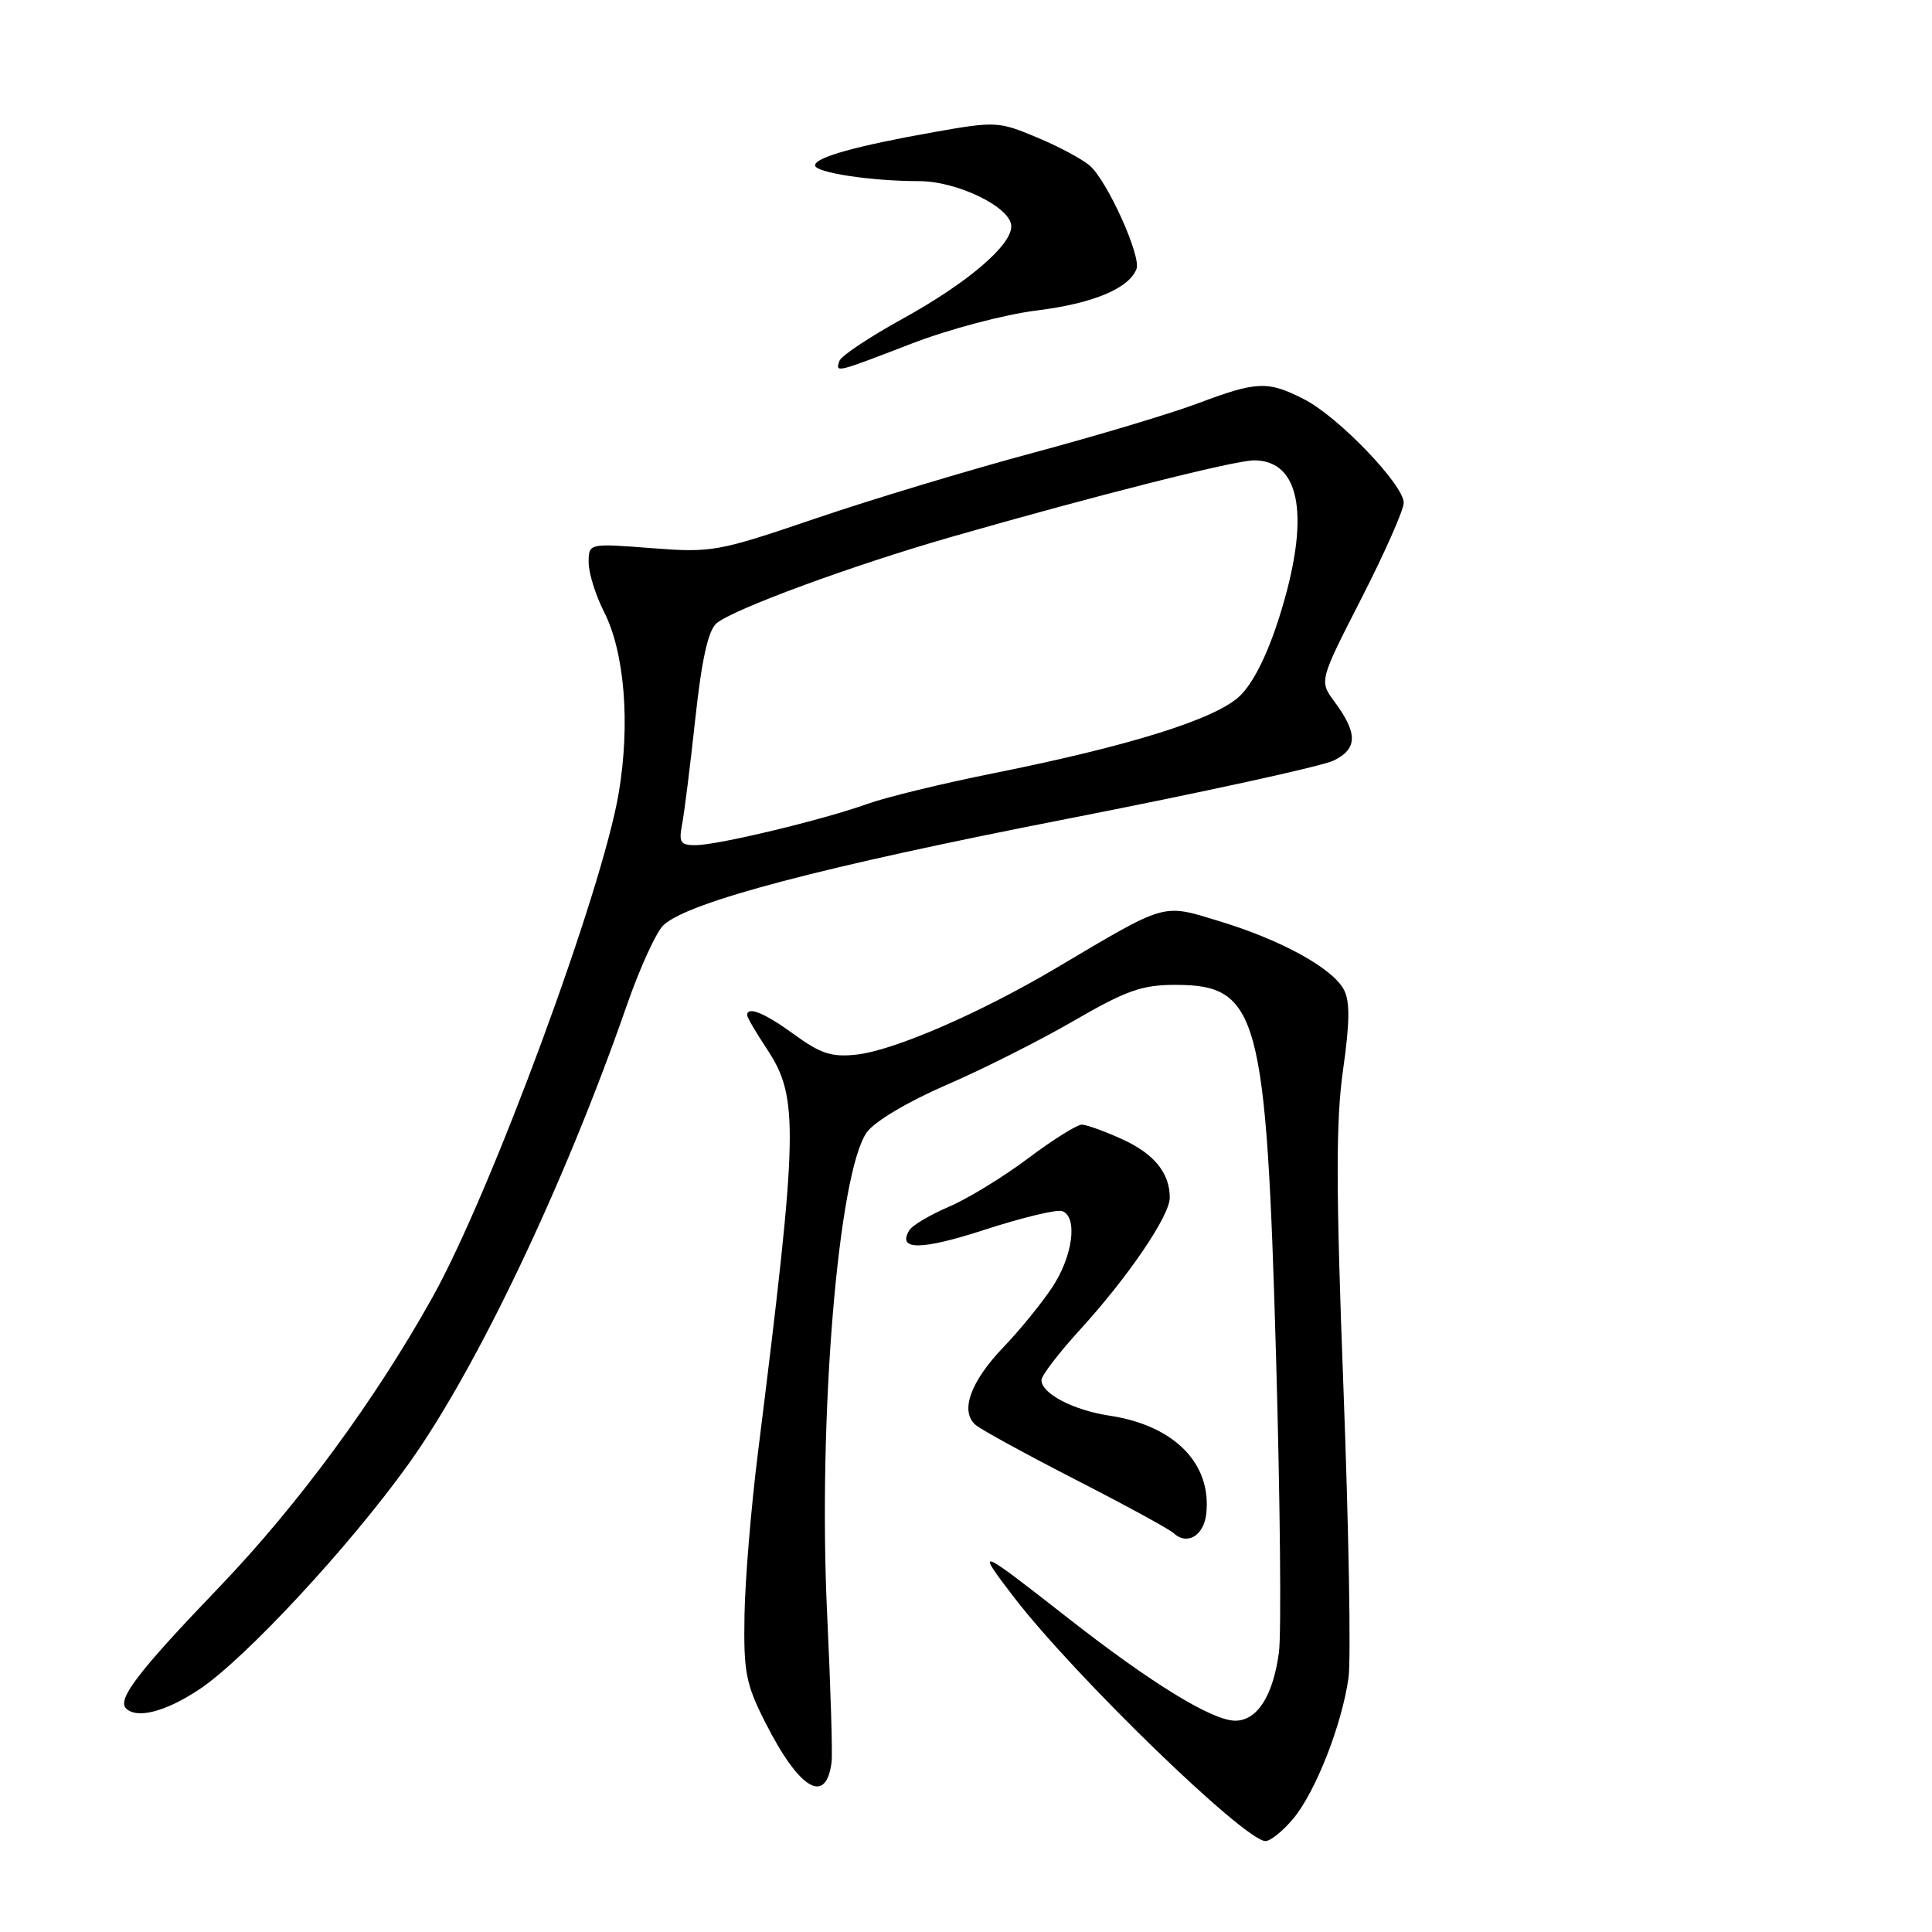 <?xml version="1.0" encoding="UTF-8" standalone="no"?>
<!DOCTYPE svg PUBLIC "-//W3C//DTD SVG 1.1//EN" "http://www.w3.org/Graphics/SVG/1.1/DTD/svg11.dtd" >
<svg xmlns="http://www.w3.org/2000/svg" xmlns:xlink="http://www.w3.org/1999/xlink" version="1.1" viewBox="0 0 256 256">
 <g >
 <path fill="currentColor"
d=" M 171.33 241.02 C 174.31 237.48 177.83 228.50 178.69 222.28 C 179.02 219.84 178.72 202.66 178.02 184.10 C 177.01 157.43 177.00 148.56 177.96 141.78 C 178.86 135.46 178.89 132.66 178.07 131.13 C 176.55 128.29 169.82 124.58 161.69 122.10 C 153.89 119.73 154.82 119.46 139.88 128.31 C 129.78 134.28 118.45 139.19 113.50 139.74 C 110.21 140.10 108.75 139.63 105.26 137.09 C 101.32 134.22 99.00 133.27 99.00 134.52 C 99.00 134.81 100.18 136.82 101.62 139.00 C 105.88 145.44 105.79 149.63 100.43 192.50 C 99.53 199.65 98.73 209.32 98.65 214.00 C 98.52 221.57 98.82 223.13 101.41 228.24 C 105.91 237.14 109.47 239.26 110.19 233.48 C 110.33 232.39 110.06 223.57 109.60 213.88 C 108.37 187.86 111.07 155.24 114.88 150.01 C 115.93 148.57 120.35 145.95 125.34 143.79 C 130.10 141.74 137.71 137.91 142.25 135.28 C 149.23 131.24 151.31 130.50 155.72 130.50 C 166.76 130.50 167.79 134.31 169.09 180.00 C 169.63 198.97 169.80 216.53 169.46 219.00 C 168.67 224.75 166.58 228.00 163.67 228.00 C 160.63 228.00 152.50 223.01 141.50 214.39 C 129.50 204.99 129.14 204.85 134.36 211.65 C 142.37 222.06 164.79 243.81 167.66 243.95 C 168.30 243.98 169.95 242.66 171.33 241.02 Z  M 26.38 223.87 C 32.42 219.87 46.31 204.91 54.13 193.99 C 63.15 181.40 74.84 156.83 83.02 133.31 C 84.77 128.26 86.99 123.41 87.95 122.55 C 91.34 119.48 108.92 114.85 141.21 108.54 C 159.21 105.02 175.18 101.53 176.71 100.78 C 179.90 99.22 179.93 97.18 176.82 92.97 C 174.80 90.23 174.80 90.23 180.40 79.28 C 183.48 73.26 186.00 67.56 186.00 66.62 C 186.00 64.24 177.32 55.20 172.81 52.91 C 168.00 50.45 166.56 50.50 158.80 53.42 C 155.26 54.76 145.42 57.71 136.93 59.99 C 128.44 62.27 115.46 66.18 108.07 68.70 C 95.10 73.11 94.36 73.25 86.32 72.63 C 78.00 71.99 78.00 71.99 78.00 74.53 C 78.00 75.93 78.92 78.88 80.04 81.08 C 82.76 86.41 83.53 95.90 81.99 105.04 C 79.80 118.10 65.08 157.97 57.32 171.87 C 49.72 185.51 39.48 199.42 29.10 210.25 C 18.36 221.44 15.50 225.16 16.70 226.37 C 18.13 227.80 21.93 226.82 26.38 223.87 Z  M 159.83 200.63 C 160.59 193.94 155.62 188.88 147.00 187.58 C 142.20 186.85 138.00 184.65 138.00 182.87 C 138.00 182.27 140.30 179.27 143.11 176.19 C 149.48 169.21 155.00 161.10 155.00 158.70 C 155.00 155.42 152.92 152.87 148.67 150.94 C 146.38 149.90 143.98 149.03 143.35 149.02 C 142.72 149.01 139.52 151.01 136.25 153.47 C 132.98 155.93 128.26 158.82 125.76 159.89 C 123.26 160.96 120.89 162.36 120.50 163.00 C 118.83 165.71 122.04 165.69 130.50 162.94 C 135.45 161.33 140.06 160.22 140.75 160.48 C 142.85 161.25 142.15 166.50 139.40 170.61 C 137.98 172.75 135.08 176.30 132.97 178.50 C 128.56 183.09 127.16 187.05 129.30 188.83 C 130.08 189.48 136.08 192.76 142.61 196.11 C 149.15 199.46 154.94 202.62 155.48 203.13 C 157.26 204.81 159.49 203.53 159.83 200.63 Z  M 120.74 45.55 C 125.70 43.63 133.10 41.67 137.37 41.14 C 144.81 40.22 149.59 38.23 150.59 35.64 C 151.24 33.94 146.68 23.87 144.37 21.92 C 143.34 21.05 140.18 19.36 137.33 18.18 C 132.35 16.09 131.87 16.07 123.83 17.49 C 113.42 19.34 108.00 20.85 108.00 21.91 C 108.00 22.87 115.41 24.00 121.75 24.00 C 126.88 24.00 134.00 27.48 134.00 29.99 C 134.00 32.55 128.17 37.51 119.56 42.26 C 115.19 44.67 111.44 47.17 111.23 47.82 C 110.69 49.43 110.65 49.44 120.74 45.55 Z  M 90.38 109.25 C 90.67 107.74 91.46 101.44 92.13 95.25 C 92.97 87.46 93.83 83.57 94.92 82.61 C 97.00 80.78 112.85 74.94 126.00 71.16 C 144.94 65.72 163.58 61.00 166.16 61.00 C 172.42 61.00 173.66 68.64 169.52 81.74 C 167.93 86.78 166.05 90.53 164.27 92.23 C 161.07 95.29 149.71 98.84 131.50 102.49 C 124.90 103.81 117.47 105.62 115.00 106.50 C 109.09 108.63 95.12 111.98 92.17 111.99 C 90.17 112.00 89.92 111.62 90.38 109.25 Z "/>
</g>
</svg>